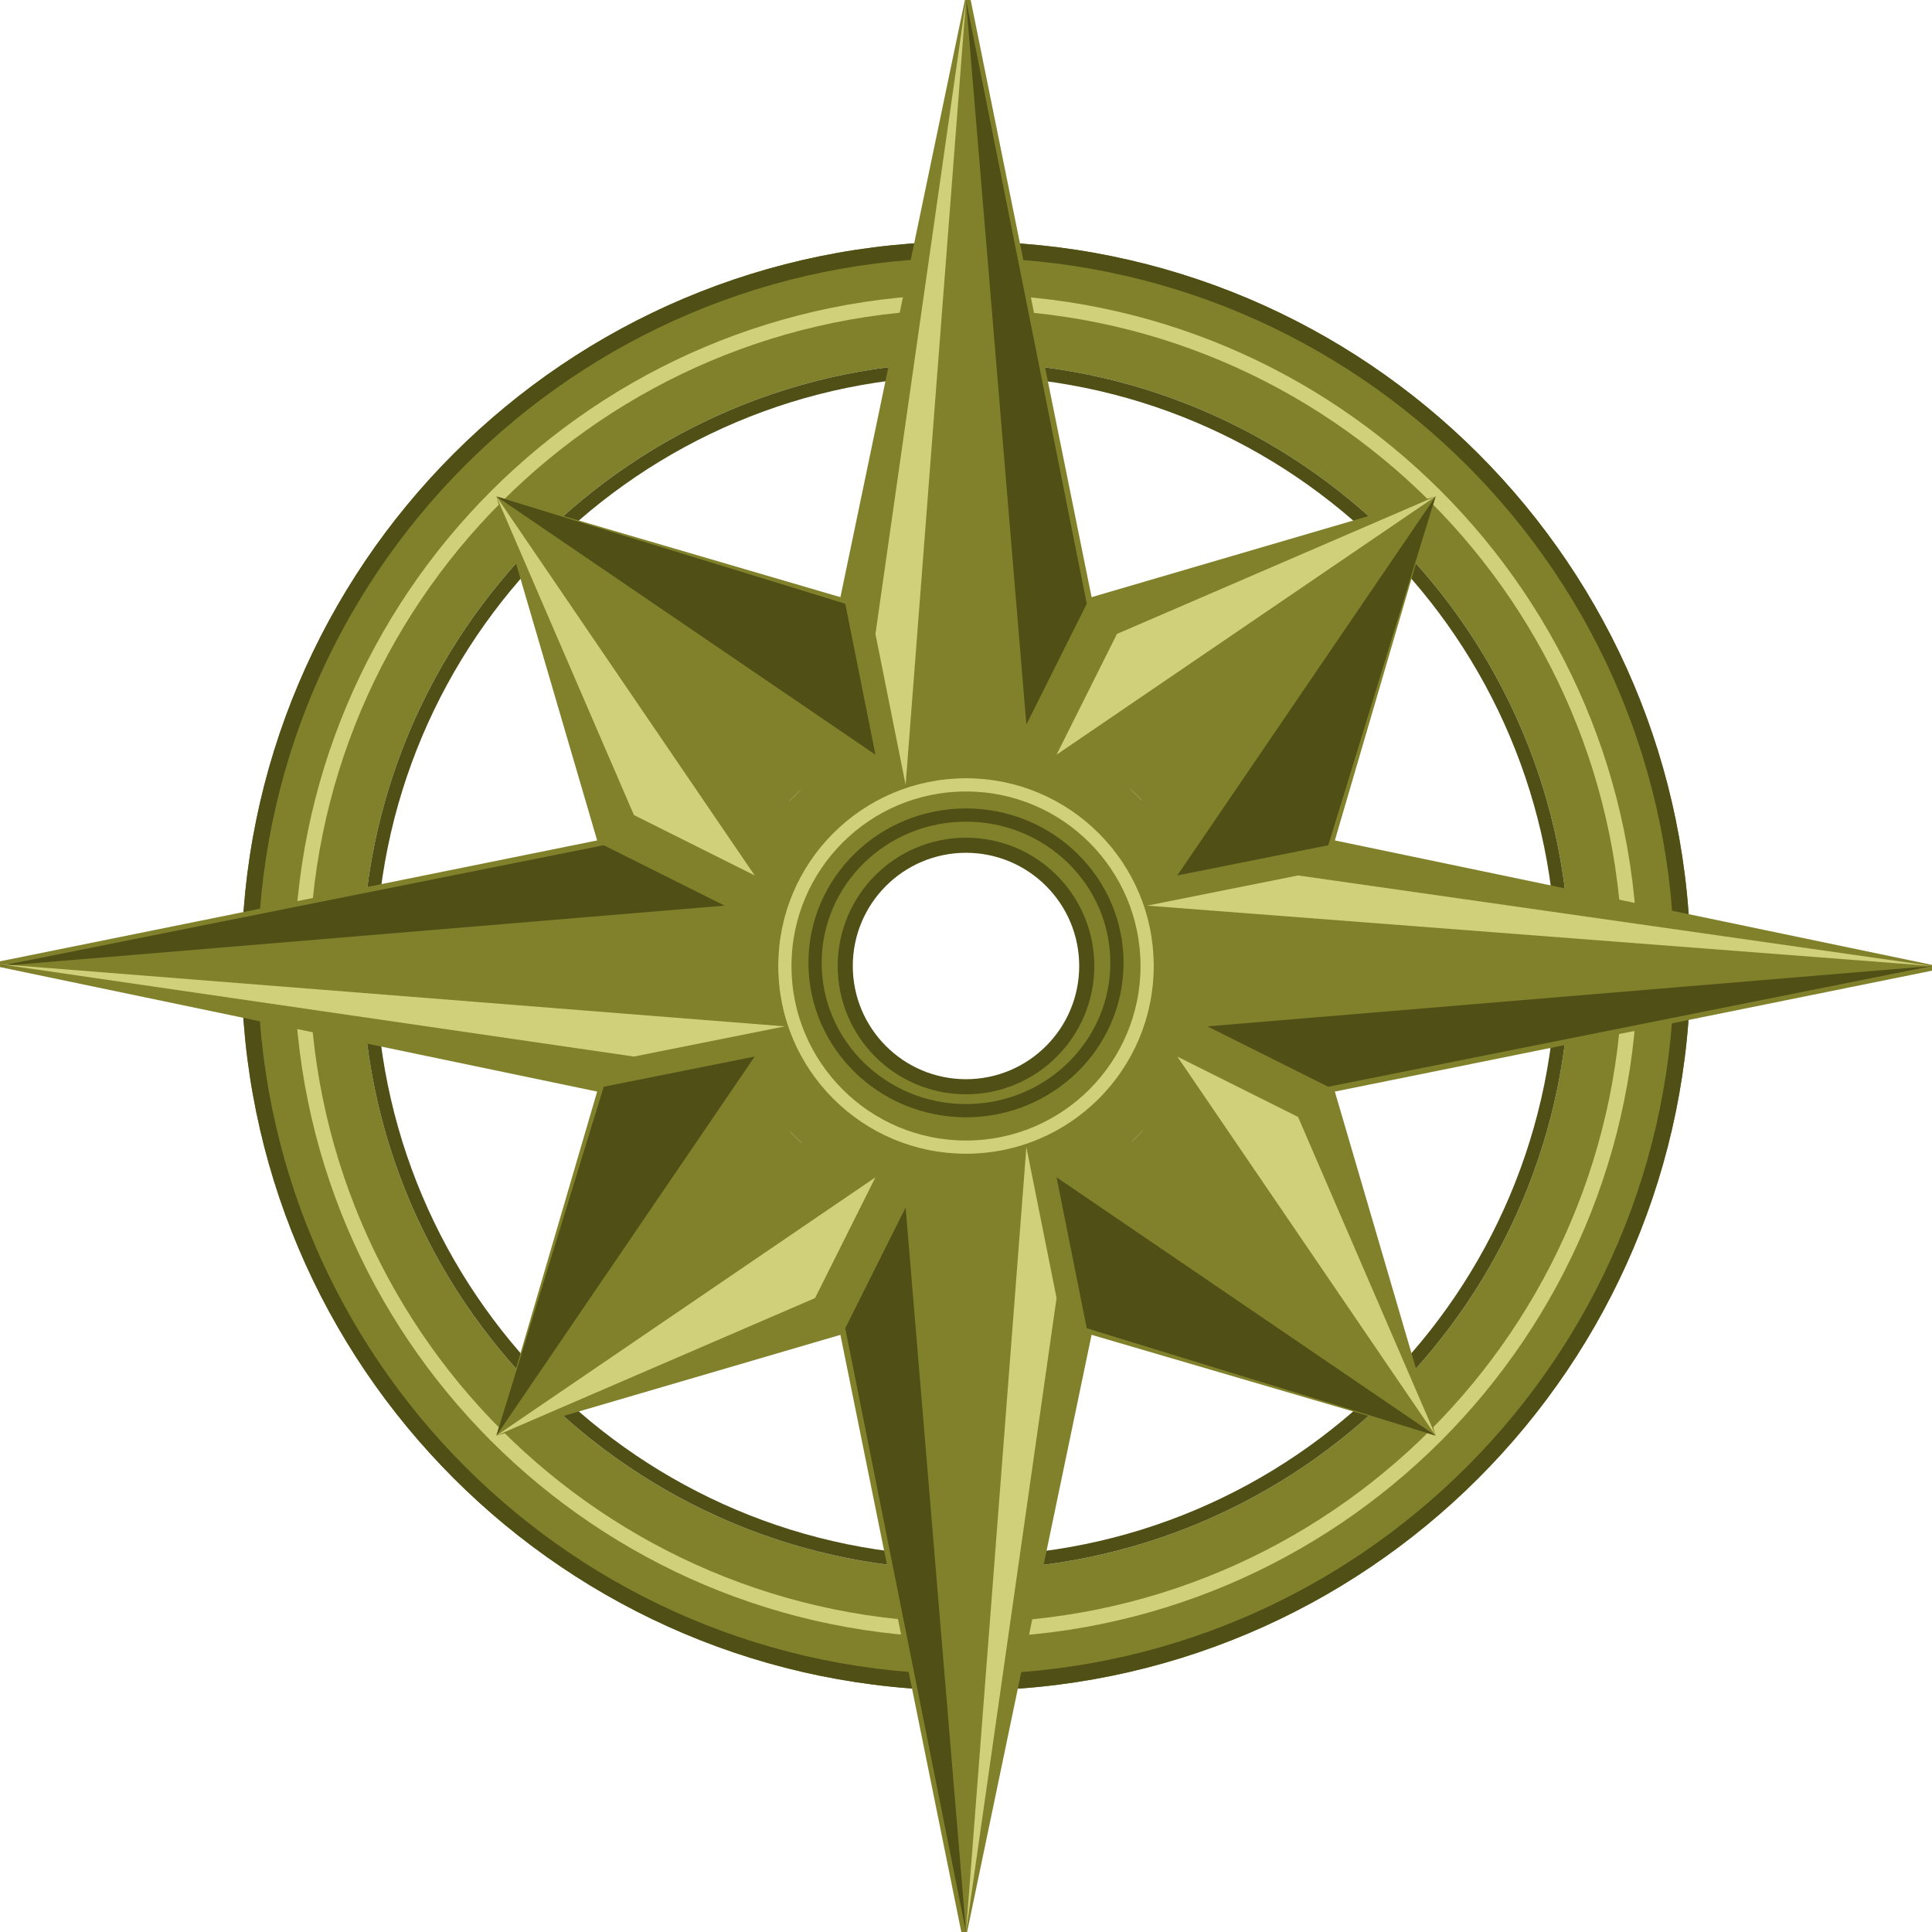 <?xml version="1.0" encoding="UTF-8" standalone="no"?>
<!DOCTYPE svg PUBLIC "-//W3C//DTD SVG 1.1//EN" "http://www.w3.org/Graphics/SVG/1.1/DTD/svg11.dtd">
<!-- Created with Vectornator (http://vectornator.io/) -->
<svg height="100%" stroke-miterlimit="10" style="fill-rule:nonzero;clip-rule:evenodd;stroke-linecap:round;stroke-linejoin:round;" version="1.1" viewBox="0 0 1024 1024" width="100%" xml:space="preserve" xmlns="http://www.w3.org/2000/svg" xmlns:vectornator="http://vectornator.io" xmlns:xlink="http://www.w3.org/1999/xlink">
<defs/>
<clipPath id="ArtboardFrame">
<rect height="1024" width="1024" x="0" y="0"/>
</clipPath>
<g clip-path="url(#ArtboardFrame)" id="Layer-1" vectornator:layerName="Layer 1">
<g opacity="1">
<path d="M512 128C299.923 128 128 299.923 128 512C128 724.077 299.923 896 512 896C724.077 896 896 724.077 896 512C896 299.923 724.077 128 512 128ZM512 192C688.731 192 832 335.269 832 512C832 688.731 688.731 832 512 832C335.269 832 192 688.731 192 512C192 335.269 335.269 192 512 192Z" fill="#81812c" fill-rule="nonzero" opacity="1" stroke="#81812c" stroke-linecap="round" stroke-linejoin="bevel" stroke-opacity="0" stroke-width="5"/>
<path d="M512 192C335.287 192 192 335.264 192 512C192 688.713 335.264 832 512 832C688.713 832 832 688.736 832 512C832 335.287 688.736 192 512 192ZM512 199.191C684.754 199.191 824.809 339.222 824.809 512C824.809 684.754 684.778 824.809 512 824.809C339.246 824.809 199.191 684.778 199.191 512C199.191 339.246 339.222 199.191 512 199.191Z" fill="#4f4f16" fill-rule="nonzero" opacity="1" stroke="#81812c" stroke-linecap="round" stroke-linejoin="bevel" stroke-opacity="0" stroke-width="10"/>
<path d="M512 156C315.407 156 156 315.381 156 512C156 708.594 315.381 868 512 868C708.594 868 868 708.619 868 512C868 315.407 708.619 156 512 156ZM512 164C704.189 164 860 319.785 860 512C860 704.189 704.215 860 512 860C319.811 860 164 704.215 164 512C164 319.811 319.785 164 512 164Z" fill="#d0d07a" fill-rule="nonzero" opacity="1" stroke="#81812c" stroke-linecap="round" stroke-linejoin="bevel" stroke-opacity="0" stroke-width="5"/>
<path d="M512 128C299.944 128 128 299.916 128 512C128 724.056 299.916 896 512 896C724.056 896 896 724.084 896 512C896 299.944 724.084 128 512 128ZM512 136.629C719.305 136.629 887.371 304.667 887.371 512C887.371 719.305 719.333 887.371 512 887.371C304.695 887.371 136.629 719.333 136.629 512C136.629 304.695 304.667 136.629 512 136.629Z" fill="#4f4f16" fill-rule="nonzero" opacity="1" stroke="#81812c" stroke-linecap="round" stroke-linejoin="bevel" stroke-opacity="0" stroke-width="5"/>
</g>
<path d="M263.094 263.094L336 512L263.094 760.906L512 688L760.906 760.906L688 512L760.906 263.094L512 336L263.094 263.094ZM512 384C582.692 384 640 441.308 640 512C640 582.692 582.692 640 512 640C441.308 640 384 582.692 384 512C384 441.308 441.308 384 512 384Z" fill="#81812c" fill-rule="nonzero" opacity="1" stroke="#81812c" stroke-linecap="round" stroke-linejoin="bevel" stroke-opacity="0" stroke-width="3"/>
<path d="M512 384C441.308 384 384 441.308 384 512C384 582.692 441.308 640 512 640C582.692 640 640 582.692 640 512C640 441.308 582.692 384 512 384ZM512 448C547.346 448 576 476.654 576 512C576 547.346 547.346 576 512 576C476.654 576 448 547.346 448 512C448 476.654 476.654 448 512 448Z" fill="#81812c" fill-rule="nonzero" opacity="1" stroke="#81812c" stroke-linecap="round" stroke-linejoin="bevel" stroke-opacity="0" stroke-width="3"/>
<path d="M425 421.913L512.951 0L599 425L425 421.913Z" fill="#81812c" fill-rule="nonzero" opacity="1" stroke="#81812c" stroke-linecap="round" stroke-linejoin="bevel" stroke-width="3"/>
<path d="M602.087 425L1024 512.951L599 599L602.087 425Z" fill="#81812c" fill-rule="nonzero" opacity="1" stroke="#81812c" stroke-linecap="round" stroke-linejoin="bevel" stroke-width="3"/>
<path d="M599 602.087L511.049 1024L425 599L599 602.087Z" fill="#81812c" fill-rule="nonzero" opacity="1" stroke="#81812c" stroke-linecap="round" stroke-linejoin="bevel" stroke-width="3"/>
<path d="M421.913 599L0 511.049L425 425L421.913 599Z" fill="#81812c" fill-rule="nonzero" opacity="1" stroke="#81812c" stroke-linecap="round" stroke-linejoin="bevel" stroke-width="3"/>
<path d="M544 384L512 0L576 320L544 384Z" fill="#4f4f16" fill-rule="nonzero" opacity="1" stroke="#81812c" stroke-linecap="butt" stroke-linejoin="miter" stroke-opacity="0" stroke-width="5"/>
<path d="M640 544L1024 512L704 576L640 544Z" fill="#4f4f16" fill-rule="nonzero" opacity="1" stroke="#81812c" stroke-linecap="butt" stroke-linejoin="miter" stroke-opacity="0" stroke-width="5"/>
<path d="M512 1024L448 704L480 640L512 1024Z" fill="#4f4f16" fill-rule="nonzero" opacity="1" stroke="#81812c" stroke-linecap="butt" stroke-linejoin="miter" stroke-opacity="0" stroke-width="5"/>
<path d="M320 448L0 512L384 480L320 448Z" fill="#4f4f16" fill-rule="nonzero" opacity="1" stroke="#81812c" stroke-linecap="butt" stroke-linejoin="miter" stroke-opacity="0" stroke-width="5"/>
<path d="M448 512C448 476.654 476.654 448 512 448C547.346 448 576 476.654 576 512C576 547.346 547.346 576 512 576C476.654 576 448 547.346 448 512Z" fill="#81812c" fill-opacity="0" fill-rule="nonzero" opacity="1" stroke="#4f4f16" stroke-linecap="butt" stroke-linejoin="miter" stroke-width="8"/>
<path d="M760.906 760.906L560 624L576 704L760.906 760.906Z" fill="#4f4f16" fill-rule="nonzero" opacity="1" stroke="#81812c" stroke-linecap="butt" stroke-linejoin="miter" stroke-opacity="0" stroke-width="5"/>
<path d="M320 576L400 560L263.094 760.906L320 576Z" fill="#4f4f16" fill-rule="nonzero" opacity="1" stroke="#81812c" stroke-linecap="butt" stroke-linejoin="miter" stroke-opacity="0" stroke-width="5"/>
<path d="M464 400L263.094 263.094L448 320L464 400Z" fill="#4f4f16" fill-rule="nonzero" opacity="1" stroke="#81812c" stroke-linecap="butt" stroke-linejoin="miter" stroke-opacity="0" stroke-width="5"/>
<path d="M760.906 263.094L704 448L624 464L760.906 263.094Z" fill="#4f4f16" fill-rule="nonzero" opacity="1" stroke="#81812c" stroke-linecap="butt" stroke-linejoin="miter" stroke-opacity="0" stroke-width="5"/>
<path d="M512 0L480 416L464 336L512 0Z" fill="#d0d07a" fill-rule="nonzero" opacity="1" stroke="#81812c" stroke-linecap="round" stroke-linejoin="bevel" stroke-opacity="0" stroke-width="5"/>
<path d="M560 400L592 336L760.906 263.094L560 400Z" fill="#d0d07a" fill-rule="nonzero" opacity="1" stroke="#81812c" stroke-linecap="round" stroke-linejoin="bevel" stroke-opacity="0" stroke-width="5"/>
<path d="M608 480L688 464L1024 512L608 480Z" fill="#d0d07a" fill-rule="nonzero" opacity="1" stroke="#81812c" stroke-linecap="round" stroke-linejoin="bevel" stroke-opacity="0" stroke-width="5"/>
<path d="M760.906 760.906L624 560L688 592L760.906 760.906Z" fill="#d0d07a" fill-rule="nonzero" opacity="1" stroke="#81812c" stroke-linecap="round" stroke-linejoin="bevel" stroke-opacity="0" stroke-width="5"/>
<path d="M512 1024L544 608L560 688L512 1024Z" fill="#d0d07a" fill-rule="nonzero" opacity="1" stroke="#81812c" stroke-linecap="round" stroke-linejoin="bevel" stroke-opacity="0" stroke-width="5"/>
<path d="M464 624L432 688L263.094 760.906L464 624Z" fill="#d0d07a" fill-rule="nonzero" opacity="1" stroke="#81812c" stroke-linecap="round" stroke-linejoin="bevel" stroke-opacity="0" stroke-width="5"/>
<path d="M416 544L336 560L0 511.049L416 544Z" fill="#d0d07a" fill-rule="nonzero" opacity="1" stroke="#81812c" stroke-linecap="round" stroke-linejoin="bevel" stroke-opacity="0" stroke-width="3"/>
<path d="M263.094 263.094L400 464L336 432L263.094 263.094Z" fill="#d0d07a" fill-rule="nonzero" opacity="1" stroke="#81812c" stroke-linecap="round" stroke-linejoin="bevel" stroke-opacity="0" stroke-width="3"/>
<path d="M416 512C416 458.981 458.981 416 512 416C565.019 416 608 458.981 608 512C608 565.019 565.019 608 512 608C458.981 608 416 565.019 416 512Z" fill="#81812c" fill-opacity="0" fill-rule="nonzero" opacity="1" stroke="#d0d07a" stroke-linecap="round" stroke-linejoin="bevel" stroke-width="7"/>
<path d="M432 510.339C432 467.073 467.817 432 512 432C556.183 432 592 467.073 592 510.339C592 553.604 556.183 588.677 512 588.677C467.817 588.677 432 553.604 432 510.339Z" fill="#81812c" fill-opacity="0" fill-rule="nonzero" opacity="1" stroke="#4f4f16" stroke-linecap="round" stroke-linejoin="bevel" stroke-width="7"/>
</g>
</svg>
